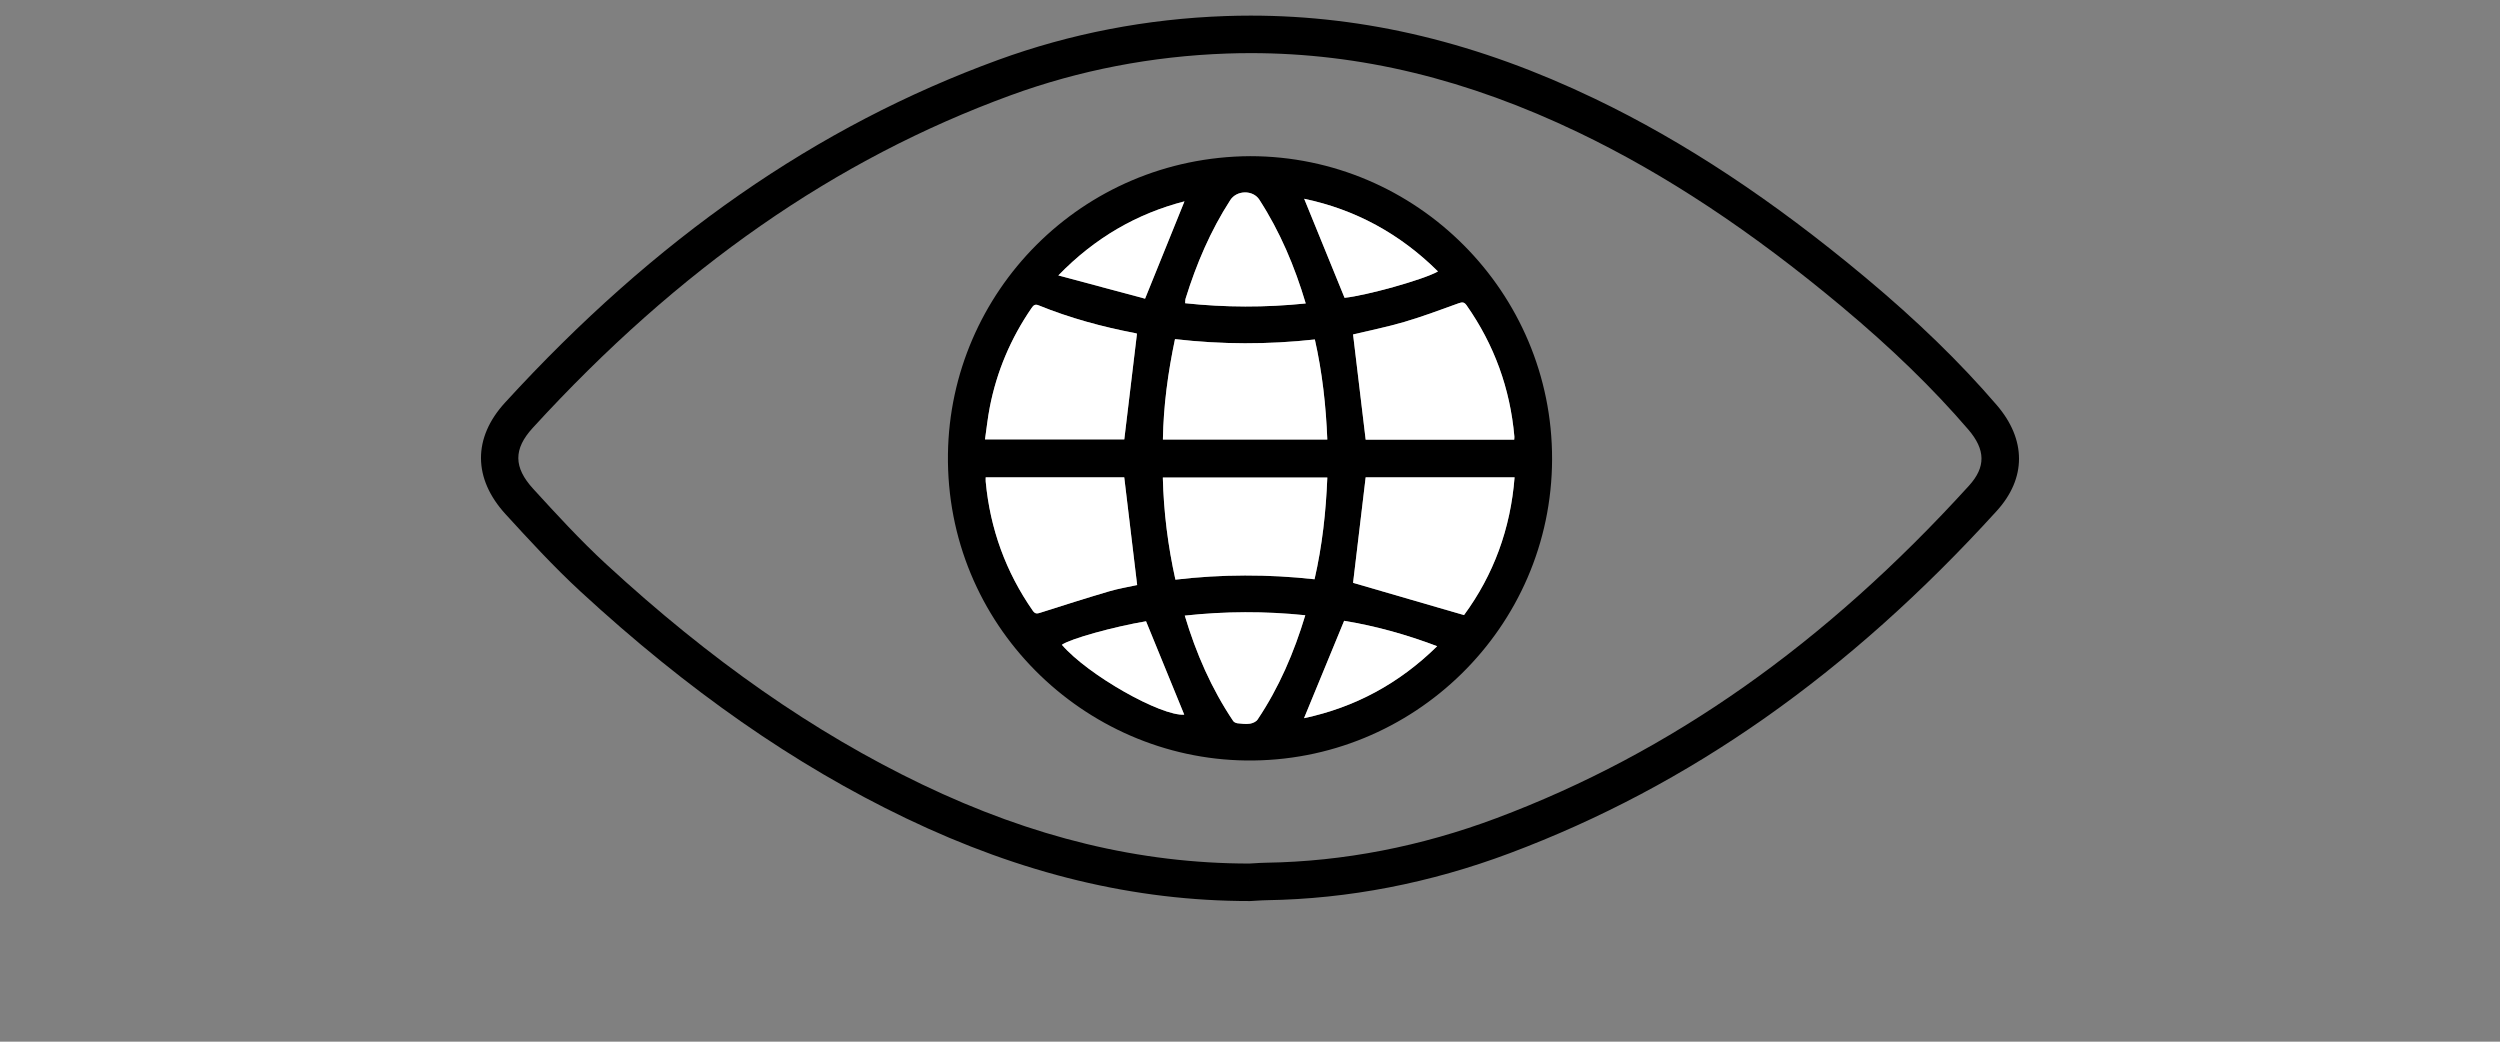 <?xml version="1.0" encoding="iso-8859-1"?>
<!-- Generator: Adobe Illustrator 16.0.4, SVG Export Plug-In . SVG Version: 6.00 Build 0)  -->
<!DOCTYPE svg PUBLIC "-//W3C//DTD SVG 1.1//EN" "http://www.w3.org/Graphics/SVG/1.1/DTD/svg11.dtd">
<svg version="1.1" id="Layer_1" xmlns="http://www.w3.org/2000/svg" xmlns:xlink="http://www.w3.org/1999/xlink" x="0px" y="0px"
	 width="600px" height="250px" viewBox="0 0 600 250" style="enable-background:new 0 0 600 250;" xml:space="preserve">
<rect x="0" y="0" width="600" height="250" fill="#808080" stroke="none"/>
<g>
	<g>
		<path style="fill-rule:evenodd;clip-rule:evenodd;" d="M300.034,37.478c39.976,0.028,72.548,32.673,72.466,72.708
			c-0.084,40.435-33.366,72.822-73.441,72.331c-38.949-0.478-72.104-32.581-71.551-73.556
			C228.034,70.174,259.497,37.711,300.034,37.478z M327.758,114.554c-1.028,8.614-2.044,17.141-3.021,25.325
			c8.739,2.541,17.598,5.118,26.626,7.743c7.081-9.634,11.176-20.704,12.135-33.068
			C351.424,114.554,339.494,114.554,327.758,114.554z M363.412,105.516c0.017-0.332,0.054-0.549,0.035-0.762
			c-1.017-11.518-4.83-22.012-11.471-31.483c-0.566-0.81-1.058-0.789-1.906-0.484c-4.312,1.552-8.605,3.17-12.995,4.466
			c-4.12,1.217-8.35,2.057-12.339,3.014c1.004,8.389,2.008,16.762,3.024,25.25C339.457,105.516,351.351,105.516,363.412,105.516z
			 M236.567,114.554c0,0.401-0.025,0.72,0.002,1.029c1.057,11.319,4.804,21.655,11.306,30.996c0.596,0.856,1.106,0.694,1.91,0.438
			c5.447-1.736,10.896-3.473,16.38-5.088c2.321-0.683,4.731-1.073,6.753-1.519c-1.048-8.747-2.072-17.276-3.099-25.856
			C258.902,114.554,247.781,114.554,236.567,114.554z M272.874,80.079c0.017,0.005-0.183-0.081-0.393-0.123
			c-7.942-1.517-15.716-3.626-23.215-6.678c-0.88-0.361-1.247,0.01-1.7,0.666c-4.977,7.245-8.345,15.173-10.023,23.797
			c-0.495,2.537-0.766,5.119-1.142,7.712c11.472,0,22.624,0,33.429,0C270.85,96.936,271.85,88.605,272.874,80.079z M318.557,114.606
			c-13.293,0-26.357,0-39.479,0c0.201,8.338,1.229,16.419,3.02,24.513c11.18-1.314,22.227-1.323,33.394-0.095
			C317.335,130.969,318.229,122.877,318.557,114.606z M279.097,105.486c13.206,0,26.281,0,39.459,0
			c-0.324-8.139-1.203-16.076-2.99-24.014c-11.264,1.244-22.401,1.213-33.567-0.083C280.3,89.453,279.232,97.367,279.097,105.486z
			 M313.377,72.831c-2.657-8.93-6.178-17.235-11.131-24.903c-1.533-2.375-5.421-2.316-6.979,0.094
			c-4.747,7.346-8.133,15.309-10.723,23.632c-0.104,0.332-0.075,0.707-0.115,1.121C294.078,73.802,303.605,73.831,313.377,72.831z
			 M313.269,147.659c-9.66-0.996-19.21-0.967-28.927,0.089c2.719,9.095,6.42,17.545,11.629,25.304
			c0.199,0.296,0.697,0.5,1.078,0.543c0.975,0.106,1.98,0.231,2.938,0.089c0.654-0.098,1.484-0.47,1.832-0.987
			C306.962,165.019,310.565,156.632,313.269,147.659z M322.695,71.476c5.192-0.528,18.995-4.372,22.417-6.327
			c-9.107-9.043-19.848-14.879-32.111-17.443C316.211,55.578,319.412,63.426,322.695,71.476z M312.967,172.364
			c12.205-2.591,22.823-8.303,31.951-17.273c-7.561-2.869-15.001-4.9-22.326-6.097C319.354,156.854,316.188,164.542,312.967,172.364
			z M274.816,71.685c3.296-8.142,6.389-15.784,9.457-23.36c-11.395,2.947-21.442,8.689-30.275,17.775
			C261.343,68.068,268.221,69.915,274.816,71.685z M275.049,149.104c-7.912,1.35-18.159,4.201-20.203,5.646
			c6.317,7.314,23.831,17.168,29.371,16.772C281.217,164.187,278.17,156.736,275.049,149.104z"/>
		<path style="fill-rule:evenodd;clip-rule:evenodd;fill:#FFFFFF;" d="M327.758,114.554c11.736,0,23.666,0,35.739,0
			c-0.959,12.364-5.054,23.435-12.135,33.068c-9.028-2.625-17.887-5.202-26.626-7.743
			C325.714,131.694,326.729,123.168,327.758,114.554z"/>
		<path style="fill-rule:evenodd;clip-rule:evenodd;fill:#FFFFFF;" d="M363.412,105.516c-12.062,0-23.955,0-35.651,0
			c-1.017-8.488-2.021-16.861-3.024-25.25c3.989-0.957,8.219-1.797,12.339-3.014c4.39-1.296,8.684-2.914,12.995-4.466
			c0.849-0.305,1.34-0.325,1.906,0.484c6.641,9.472,10.454,19.966,11.471,31.483C363.466,104.967,363.429,105.184,363.412,105.516z"
			/>
		<path style="fill-rule:evenodd;clip-rule:evenodd;fill:#FFFFFF;" d="M236.567,114.554c11.214,0,22.335,0,33.252,0
			c1.026,8.58,2.051,17.109,3.099,25.856c-2.021,0.445-4.432,0.836-6.753,1.519c-5.483,1.615-10.933,3.352-16.38,5.088
			c-0.804,0.257-1.314,0.419-1.91-0.438c-6.502-9.341-10.249-19.677-11.306-30.996C236.542,115.273,236.567,114.955,236.567,114.554
			z"/>
		<path style="fill-rule:evenodd;clip-rule:evenodd;fill:#FFFFFF;" d="M272.874,80.079c-1.024,8.526-2.024,16.856-3.044,25.374
			c-10.805,0-21.957,0-33.429,0c0.376-2.593,0.646-5.175,1.142-7.712c1.679-8.624,5.047-16.552,10.023-23.797
			c0.453-0.656,0.82-1.027,1.7-0.666c7.499,3.052,15.272,5.161,23.215,6.678C272.691,79.998,272.891,80.084,272.874,80.079z"/>
		<path style="fill-rule:evenodd;clip-rule:evenodd;fill:#FFFFFF;" d="M318.557,114.606c-0.327,8.271-1.222,16.362-3.065,24.418
			c-11.167-1.229-22.214-1.22-33.394,0.095c-1.791-8.094-2.818-16.175-3.02-24.513C292.199,114.606,305.264,114.606,318.557,114.606
			z"/>
		<path style="fill-rule:evenodd;clip-rule:evenodd;fill:#FFFFFF;" d="M279.097,105.486c0.136-8.119,1.203-16.033,2.901-24.097
			c11.166,1.296,22.304,1.327,33.567,0.083c1.787,7.938,2.666,15.875,2.99,24.014C305.378,105.486,292.303,105.486,279.097,105.486z
			"/>
		<path style="fill-rule:evenodd;clip-rule:evenodd;fill:#FFFFFF;" d="M313.377,72.831c-9.771,1-19.299,0.971-28.947-0.057
			c0.04-0.414,0.012-0.789,0.115-1.121c2.59-8.323,5.976-16.286,10.723-23.632c1.558-2.41,5.445-2.469,6.979-0.094
			C307.199,55.596,310.72,63.901,313.377,72.831z"/>
		<path style="fill-rule:evenodd;clip-rule:evenodd;fill:#FFFFFF;" d="M313.269,147.659c-2.703,8.973-6.307,17.359-11.45,25.037
			c-0.348,0.518-1.178,0.89-1.832,0.987c-0.957,0.143-1.963,0.018-2.938-0.089c-0.381-0.043-0.879-0.247-1.078-0.543
			c-5.209-7.759-8.91-16.209-11.629-25.304C294.059,146.692,303.608,146.663,313.269,147.659z"/>
		<path style="fill-rule:evenodd;clip-rule:evenodd;fill:#FFFFFF;" d="M322.695,71.476c-3.283-8.05-6.484-15.897-9.694-23.771
			c12.264,2.564,23.004,8.4,32.111,17.443C341.69,67.104,327.888,70.947,322.695,71.476z"/>
		<path style="fill-rule:evenodd;clip-rule:evenodd;fill:#FFFFFF;" d="M312.967,172.364c3.222-7.822,6.388-15.511,9.625-23.37
			c7.325,1.196,14.766,3.228,22.326,6.097C335.79,164.062,325.172,169.773,312.967,172.364z"/>
		<path style="fill-rule:evenodd;clip-rule:evenodd;fill:#FFFFFF;" d="M274.816,71.685c-6.596-1.77-13.474-3.616-20.818-5.585
			c8.833-9.086,18.881-14.828,30.275-17.775C281.205,55.9,278.112,63.543,274.816,71.685z"/>
		<path style="fill-rule:evenodd;clip-rule:evenodd;fill:#FFFFFF;" d="M275.049,149.104c3.121,7.633,6.168,15.083,9.168,22.418
			c-5.54,0.396-23.054-9.458-29.371-16.772C256.89,153.305,267.137,150.453,275.049,149.104z"/>
	</g>
	<g>
		<path d="M299.952,216.251h-0.041c-27.63,0-54.62-6.504-82.513-19.883c-26.729-12.82-52.263-30.613-78.06-54.396
			c-6.473-5.967-12.592-12.656-17.991-18.557c-7.834-8.562-7.882-18.328-0.133-26.795c36.093-39.444,74.79-66.34,118.302-82.225
			c17.334-6.328,35.702-9.875,54.59-10.541c2.008-0.07,4.042-0.106,6.047-0.106c27.61,0,54.635,6.525,82.617,19.95
			c21.436,10.283,42.678,24.318,64.941,42.908c12.385,10.341,22.688,20.35,31.496,30.598c7.141,8.308,7.142,17.574,0.004,25.423
			c-35.57,39.114-73.797,65.982-116.863,82.139c-19.154,7.187-38.782,10.982-58.339,11.282c-0.832,0.013-1.659,0.066-2.487,0.117
			c-0.446,0.028-0.893,0.056-1.339,0.079L299.952,216.251z M299.911,210.968v0.783l0.005-0.67L299.911,210.968z M300.152,12.749
			c-1.9,0-3.827,0.034-5.729,0.101c-17.94,0.633-35.376,3.998-51.821,10.002c-42.12,15.376-79.654,41.494-114.748,79.846
			c-4.649,5.08-4.61,9.46,0.133,14.643c5.536,6.051,11.261,12.308,17.452,18.016c25.13,23.167,49.941,40.471,75.851,52.897
			c26.626,12.771,52.319,18.986,78.544,18.998c0.376-0.021,0.751-0.044,1.127-0.067c0.938-0.059,1.905-0.118,2.912-0.133
			c18.519-0.285,37.129-3.888,55.312-10.71c41.698-15.644,78.781-41.735,113.367-79.768c4.064-4.471,4.012-8.634-0.171-13.501
			c-8.482-9.869-18.438-19.537-30.438-29.557C420.26,55.41,399.63,41.77,378.877,31.812
			C352.136,18.984,326.385,12.749,300.152,12.749z"/>
	</g>
</g>
</svg>

